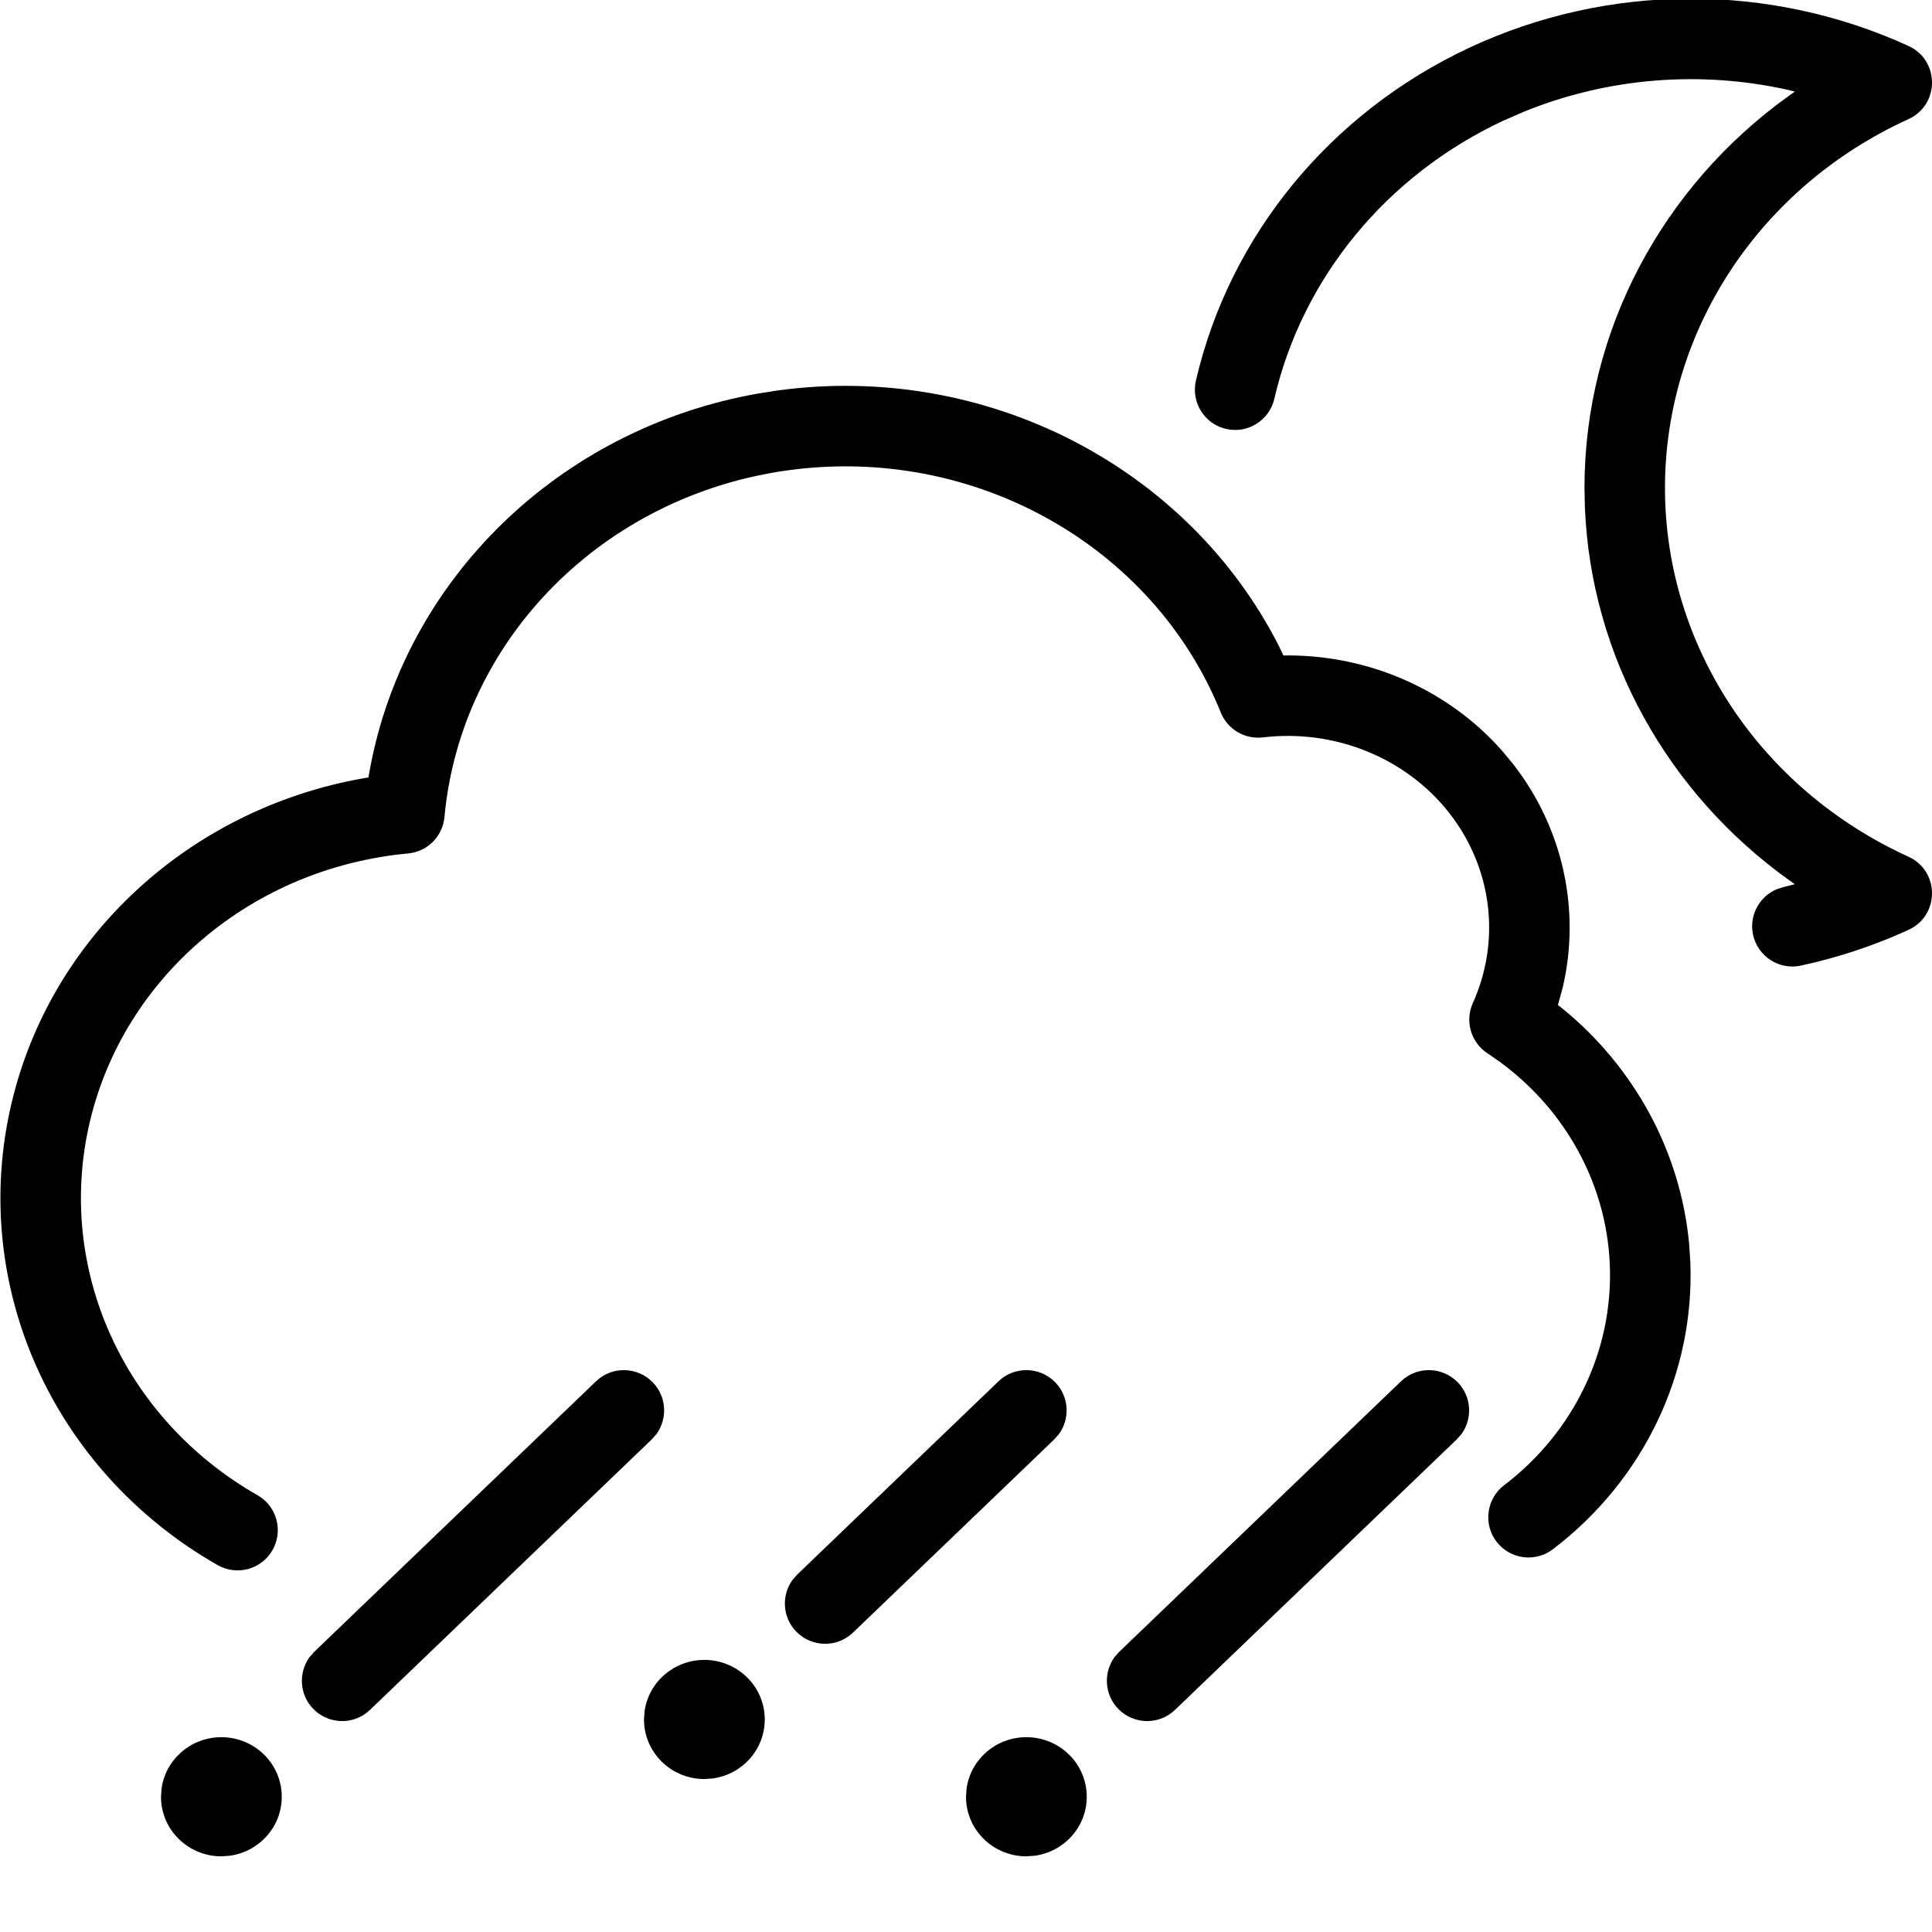 <?xml version="1.0" encoding="UTF-8"?>
<svg width="24px" height="24px" viewBox="0 0 24 24" version="1.1" xmlns="http://www.w3.org/2000/svg" xmlns:xlink="http://www.w3.org/1999/xlink">
    <title>Weather / Weather / weather-night-hail</title>
    <g id="Weather-/-Weather-/-weather-night-hail" stroke="none" stroke-width="1" fill="none" fill-rule="evenodd">
        <path d="M2.75,21.58 C3.156,21.58 3.493,21.9 3.5,22.308 C3.5,22.312 3.5,22.316 3.5,22.32 C3.5,22.699 3.214,23.005 2.851,23.053 L2.75,23.06 L2.75,23.06 C2.34,23.06 2,22.733 2,22.32 L2.001,22.307 L2.007,22.219 C2.057,21.854 2.374,21.58 2.75,21.58 Z M12.75,21.58 C13.156,21.58 13.493,21.9 13.5,22.308 C13.5,22.312 13.5,22.316 13.5,22.32 C13.5,22.699 13.214,23.005 12.851,23.053 L12.75,23.06 L12.75,23.06 C12.34,23.06 12,22.733 12,22.32 L12.001,22.307 L12.007,22.219 C12.057,21.854 12.374,21.58 12.75,21.58 Z M8.75,20.62 C9.156,20.62 9.493,20.94 9.5,21.348 C9.5,21.352 9.5,21.356 9.5,21.36 C9.5,21.739 9.214,22.045 8.851,22.093 L8.75,22.1 L8.75,22.1 C8.34,22.1 8,21.773 8,21.36 L8.001,21.347 L8.007,21.259 C8.057,20.894 8.374,20.62 8.75,20.62 Z M8.111,17.174 C8.281,17.351 8.294,17.621 8.156,17.813 L8.096,17.881 L4.596,21.241 C4.397,21.432 4.081,21.425 3.889,21.226 C3.719,21.049 3.706,20.779 3.844,20.587 L3.904,20.519 L7.404,17.159 C7.603,16.968 7.919,16.975 8.111,17.174 Z M18.111,17.174 C18.281,17.351 18.294,17.621 18.156,17.813 L18.096,17.881 L14.596,21.241 C14.397,21.432 14.081,21.425 13.889,21.226 C13.719,21.049 13.706,20.779 13.844,20.587 L13.904,20.519 L17.404,17.159 C17.603,16.968 17.919,16.975 18.111,17.174 Z M13.111,17.174 C13.281,17.351 13.294,17.621 13.156,17.813 L13.096,17.881 L10.596,20.281 C10.397,20.472 10.081,20.465 9.889,20.266 C9.719,20.089 9.706,19.819 9.844,19.627 L9.904,19.559 L12.404,17.159 C12.603,16.968 12.919,16.975 13.111,17.174 Z M15.891,8.033 L15.943,8.143 L16.006,8.142 C17.021,8.144 17.991,8.572 18.656,9.322 L18.794,9.488 C19.419,10.289 19.637,11.307 19.413,12.266 L19.353,12.485 L19.404,12.524 C20.306,13.258 20.876,14.309 20.983,15.451 L20.998,15.681 C21.051,17.065 20.416,18.388 19.291,19.245 C19.071,19.413 18.758,19.37 18.59,19.151 C18.423,18.931 18.465,18.617 18.685,18.45 C19.552,17.789 20.039,16.775 19.998,15.719 C19.958,14.662 19.395,13.684 18.478,13.085 C18.272,12.95 18.195,12.685 18.296,12.461 C18.647,11.682 18.537,10.784 18.006,10.103 C17.469,9.415 16.584,9.054 15.688,9.16 C15.464,9.187 15.25,9.061 15.165,8.851 C14.328,6.779 12.105,5.528 9.798,5.841 C7.495,6.154 5.726,7.942 5.521,10.15 C5.499,10.39 5.309,10.58 5.069,10.602 C3.129,10.782 1.535,12.135 1.113,13.948 C0.692,15.757 1.53,17.622 3.199,18.574 C3.439,18.711 3.522,19.016 3.385,19.256 C3.248,19.496 2.943,19.579 2.703,19.442 C0.654,18.273 -0.383,15.965 0.139,13.722 C0.625,11.633 2.359,10.05 4.51,9.669 L4.577,9.658 L4.591,9.577 C5.021,7.204 6.943,5.326 9.415,4.889 L9.664,4.85 C12.251,4.499 14.759,5.8 15.891,8.033 Z M23.708,0.571 C24.098,0.749 24.097,1.303 23.707,1.48 C21.858,2.323 20.683,4.106 20.683,6.061 C20.683,8.016 21.858,9.799 23.707,10.642 C24.097,10.819 24.098,11.373 23.708,11.551 C23.281,11.747 22.833,11.895 22.372,11.995 C22.102,12.054 21.836,11.882 21.777,11.612 C21.725,11.373 21.855,11.136 22.074,11.045 L22.16,11.018 L22.296,10.984 L22.228,10.936 C20.713,9.852 19.764,8.155 19.688,6.303 L19.683,6.061 C19.683,4.116 20.647,2.317 22.228,1.186 L22.296,1.138 L22.227,1.12 C21.135,0.873 19.981,0.961 18.935,1.386 L18.675,1.499 C17.225,2.177 16.179,3.45 15.83,4.954 C15.768,5.223 15.499,5.391 15.23,5.328 C14.961,5.266 14.794,4.997 14.856,4.728 C15.275,2.922 16.526,1.401 18.252,0.593 C19.973,-0.212 21.98,-0.22 23.708,0.571 Z" id="Combined-Shape" fill="#000000" fill-rule="nonzero"></path>
    </g>
</svg>